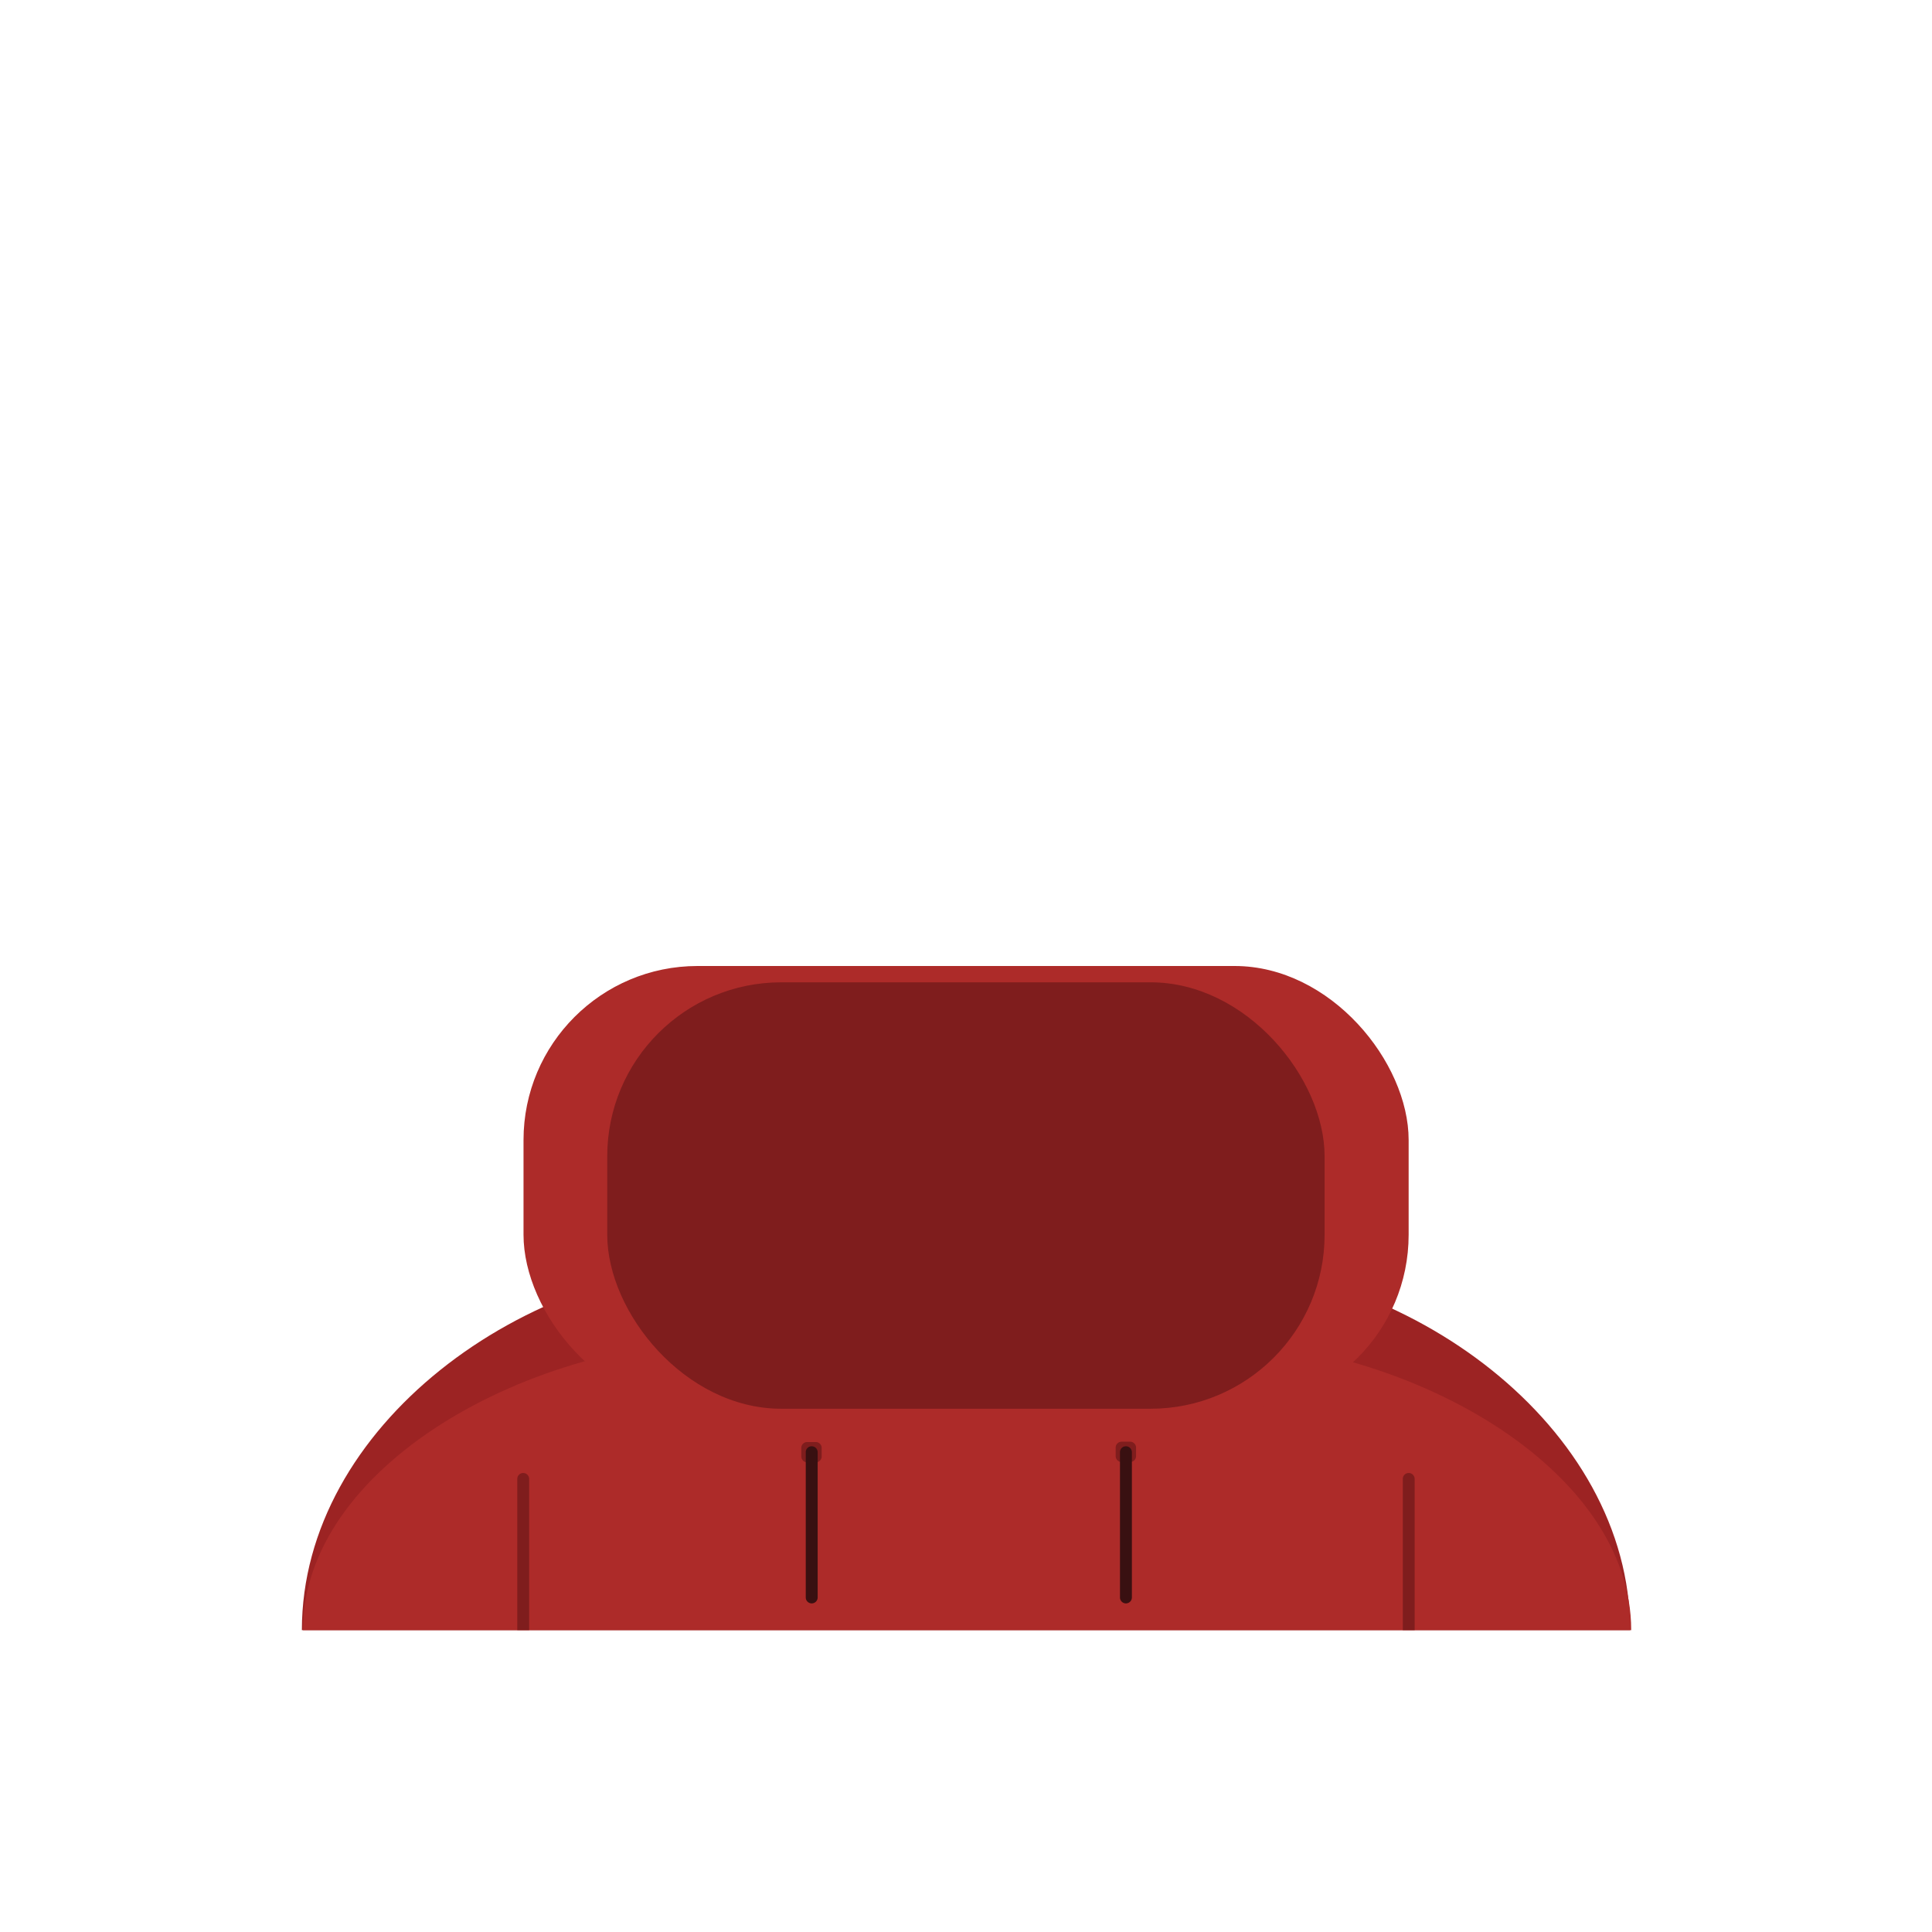 <svg id="vetement" xmlns="http://www.w3.org/2000/svg" viewBox="0 0 360 360"><defs><style>.cls-1{fill:#9c2323;}.cls-2{fill:#ad2b29;}.cls-3{fill:#7f1d1d;}.cls-4{fill:#391011;}</style></defs><g id="vetement_-_copie_5" data-name="vetement - copie 5"><g id="_1_-_copie_11" data-name="1 - copie 11"><path class="cls-1" d="M303.75,303.75H56.25c0-37.85,41.23-68.52,82.5-68.52h82.5c41.23,0,82.5,30.67,82.5,68.52Z"/><path class="cls-2" d="M304,303.75H56.45c0-30,41.23-54.28,82.5-54.28h82.5c41.23,0,82.5,24.3,82.5,54.28Z"/><path class="cls-3" d="M150.46,268.7H152a1.11,1.11,0,0,1,1.11,1.11v1.57a1.11,1.11,0,0,1-1.11,1.11h-1.58a1.11,1.11,0,0,1-1.11-1.11V269.8a1.1,1.1,0,0,1,1.1-1.1Z"/><path class="cls-3" d="M209,268.64h1.58a1.11,1.11,0,0,1,1.11,1.11v1.57a1.11,1.11,0,0,1-1.11,1.11H209a1.11,1.11,0,0,1-1.11-1.11v-1.59A1.1,1.1,0,0,1,209,268.64Z"/><path class="cls-3" d="M97.49,274.47h0a1.11,1.11,0,0,1,1.11,1.11v28.16a0,0,0,0,1,0,0H96.39a0,0,0,0,1,0,0V275.57A1.1,1.1,0,0,1,97.49,274.47Z"/><path class="cls-4" d="M151.25,269.49h0a1.11,1.11,0,0,1,1.11,1.11v27.06a1.11,1.11,0,0,1-1.11,1.11h0a1.11,1.11,0,0,1-1.11-1.11V270.59a1.1,1.1,0,0,1,1.1-1.1Z"/><path class="cls-4" d="M209.8,269.49h0a1.11,1.11,0,0,1,1.11,1.11v27.06a1.11,1.11,0,0,1-1.11,1.11h0a1.11,1.11,0,0,1-1.11-1.11V270.59a1.1,1.1,0,0,1,1.1-1.1Z"/><path class="cls-3" d="M262.49,274.47h0a1.11,1.11,0,0,1,1.11,1.11v28.16a0,0,0,0,1,0,0h-2.21a0,0,0,0,1,0,0V275.57A1.1,1.1,0,0,1,262.49,274.47Z"/><rect class="cls-2" x="97.55" y="180" width="164.93" height="82.5" rx="32.43"/><rect class="cls-3" x="113.15" y="183.04" width="133.67" height="79.46" rx="32.43"/></g></g></svg>